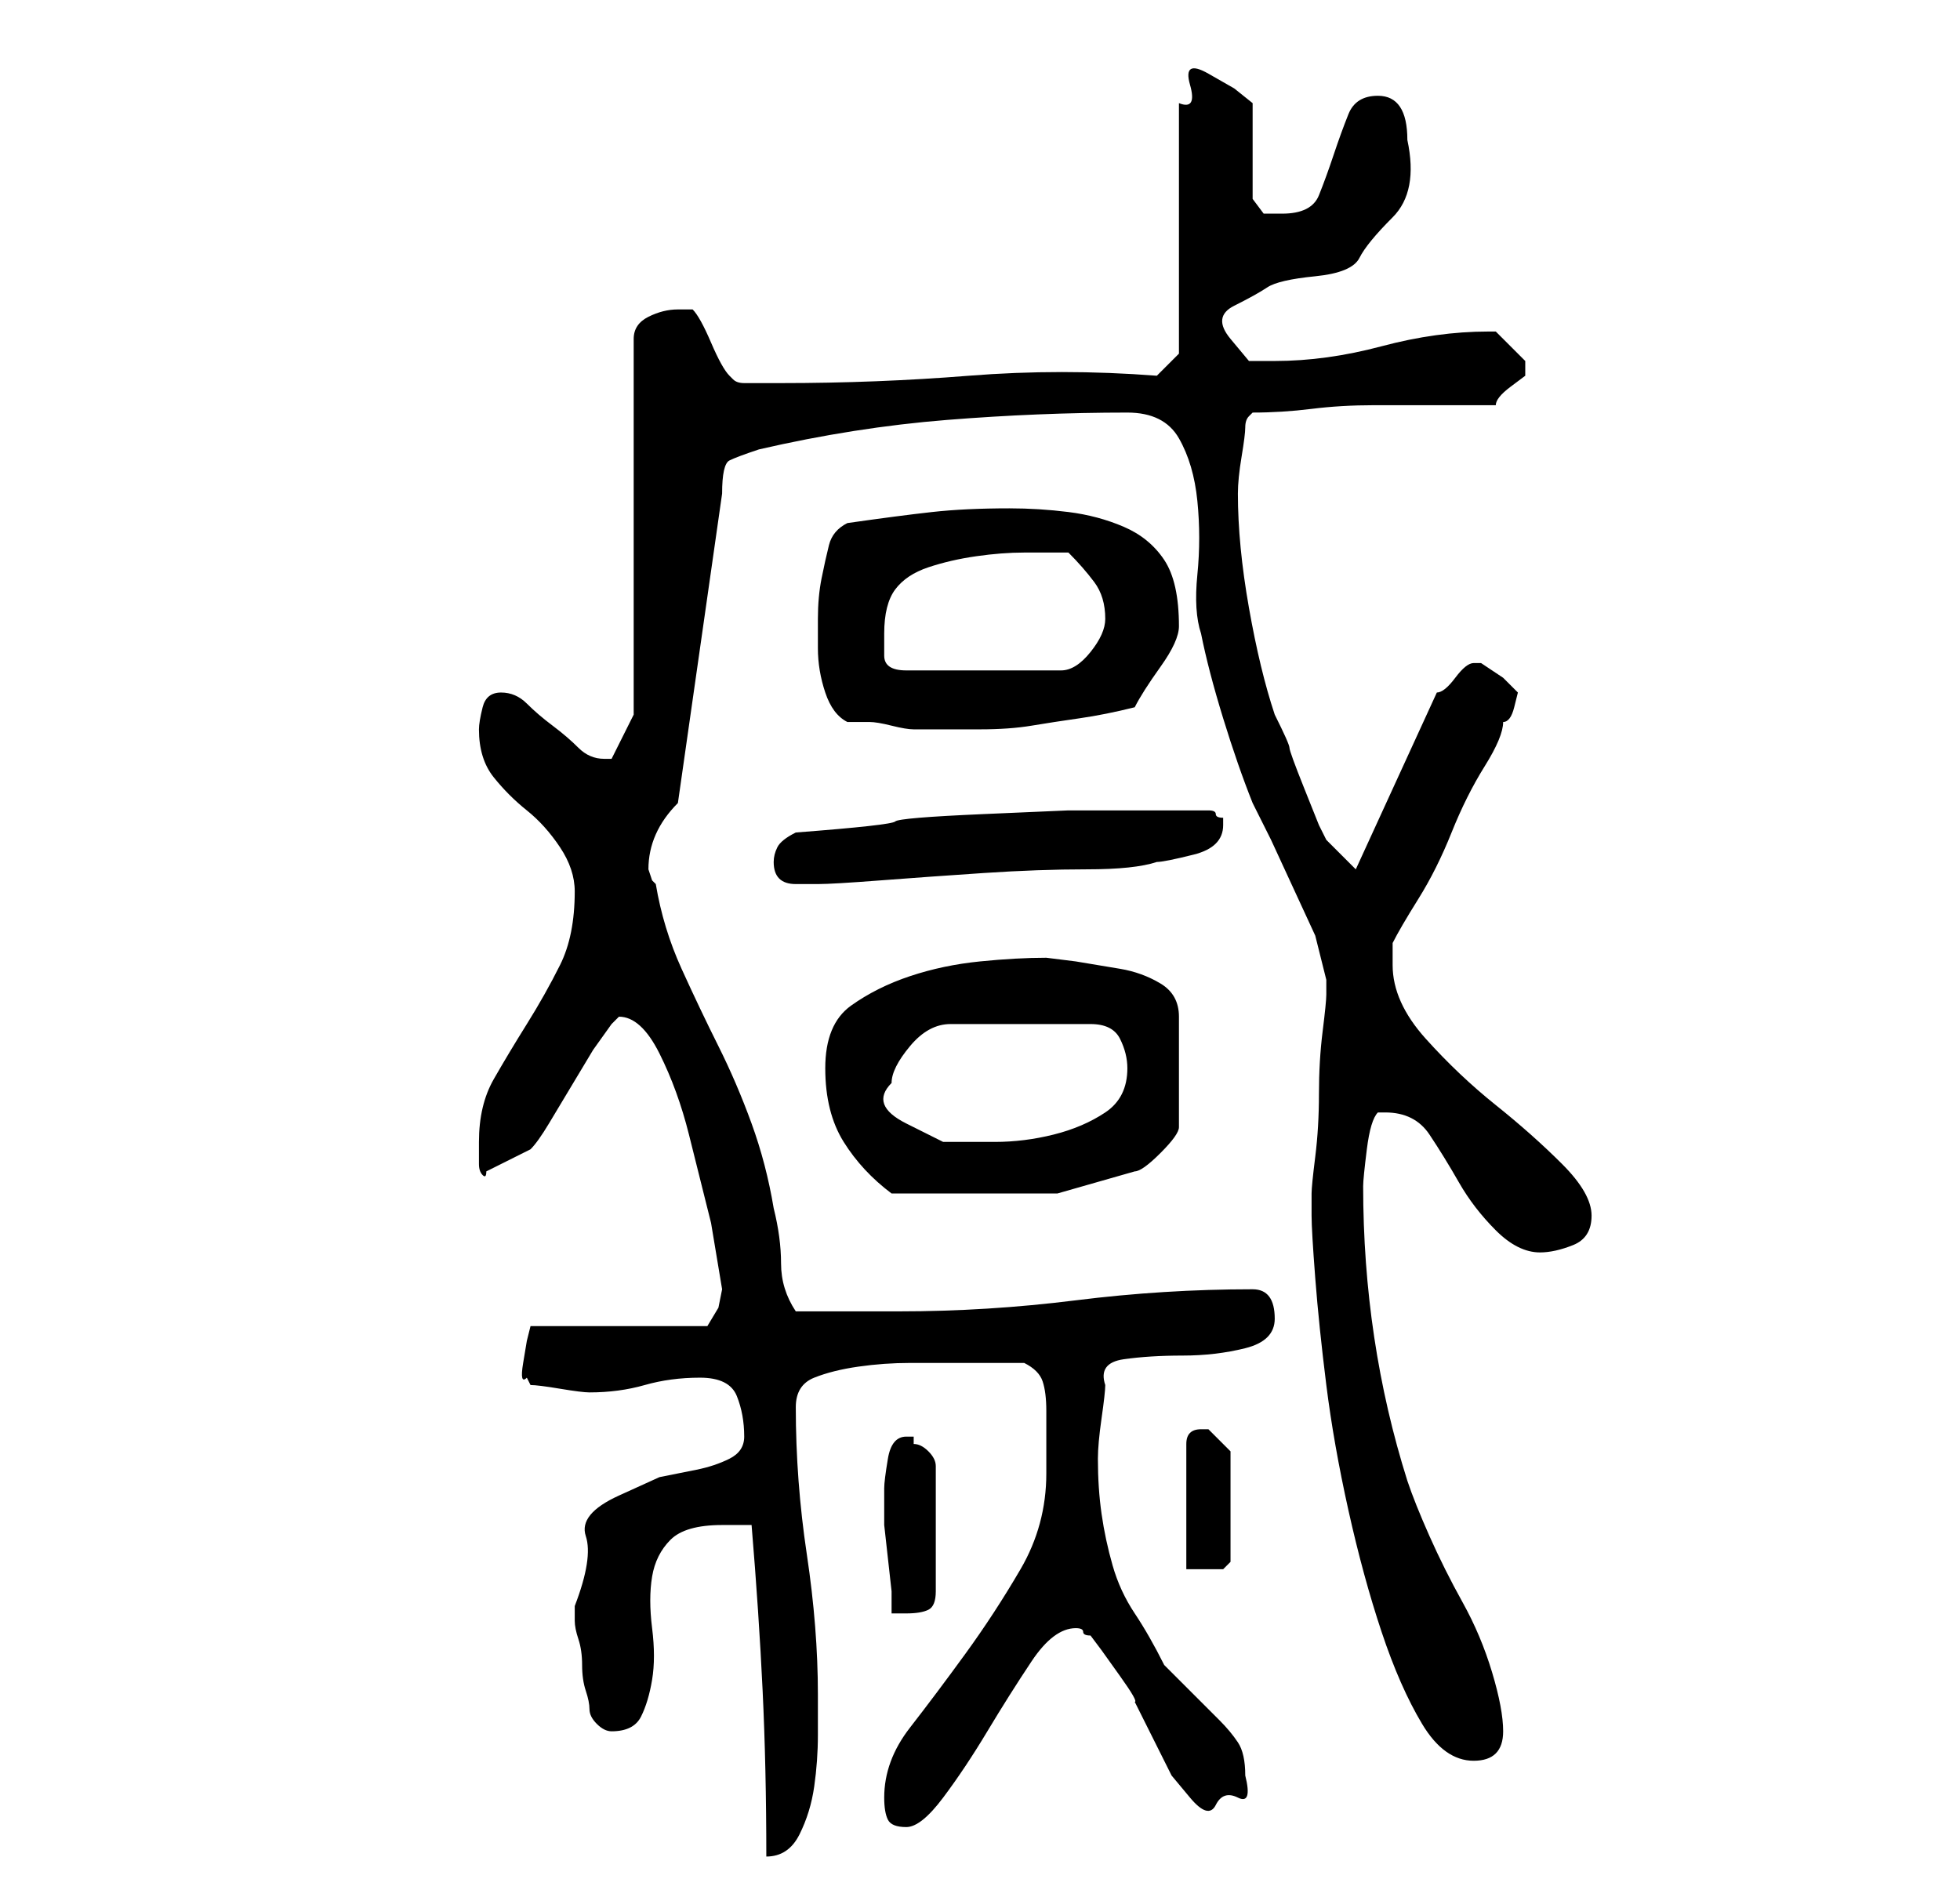 <?xml version="1.0" standalone="no"?>
<!DOCTYPE svg PUBLIC "-//W3C//DTD SVG 1.1//EN" "http://www.w3.org/Graphics/SVG/1.1/DTD/svg11.dtd" >
<svg xmlns="http://www.w3.org/2000/svg" xmlns:xlink="http://www.w3.org/1999/xlink" version="1.1" viewBox="-10 0 266 256">
   <path fill="currentColor"
d="M92 207q1 12 1.5 22.5t0.5 22.5q3 0 4.5 -3t2 -6.5t0.5 -7v-5.5q0 -9 -1.5 -19t-1.5 -20q0 -3 2.5 -4t6 -1.5t7 -0.5h5.5h10q2 1 2.5 2.5t0.5 4v4.5v4q0 7 -3.5 13t-7.5 11.5t-7.5 10t-3.5 9.5q0 2 0.5 3t2.5 1t5 -4t6 -9t6 -9.5t6 -4.5q1 0 1 0.5t1 0.5l1.5 2t2.5 3.5
t2 3.5l1 2l2 4l2 4t2.5 3t3.5 1t3 -1t1 -3q0 -3 -1 -4.5t-2.5 -3l-3.5 -3.5l-4 -4q-2 -4 -4 -7t-3 -6.5t-1.5 -7t-0.5 -7.5q0 -2 0.5 -5.5t0.5 -4.5q-1 -3 2.5 -3.5t8 -0.5t8.5 -1t4 -4q0 -4 -3 -4q-12 0 -24 1.5t-24 1.5h-14q-2 -3 -2 -6.5t-1 -7.5q-1 -6 -3 -11.5
t-4.5 -10.5t-5 -10.5t-3.5 -11.5l-0.5 -0.5t-0.5 -1.5q0 -5 4 -9l6 -42q0 -4 1 -4.5t4 -1.5q13 -3 25.5 -4t24.5 -1q5 0 7 3.5t2.5 8.5t0 10t0.5 8q1 5 3 11.5t4 11.5l2.5 5t3 6.5t3 6.5t1.5 6v1v1q0 1 -0.5 5t-0.5 8.5t-0.5 8.5t-0.5 5v3q0 2 0.5 8.5t1.5 14.5t3 17
t4.5 16.5t5.5 12.5t7 5q2 0 3 -1t1 -3q0 -3 -1.5 -8t-4 -9.5t-4.5 -9t-3 -7.5q-6 -19 -6 -40v0q0 -1 0.5 -5t1.5 -5h1q4 0 6 3t4 6.5t5 6.5t6 3q2 0 4.5 -1t2.5 -4t-4 -7t-9 -8t-9.5 -9t-4.5 -10v-2v-1q1 -2 3.5 -6t4.5 -9t4.5 -9t2.5 -6q1 0 1.5 -2l0.5 -2l-2 -2t-3 -2v0
h-1q-1 0 -2.5 2t-2.5 2l-11 24l-4 -4l-1 -2t-2 -5t-2 -5.5t-2 -4.5q-2 -6 -3.5 -14.5t-1.5 -15.5q0 -2 0.5 -5t0.5 -4t0.5 -1.5l0.5 -0.5q4 0 8 -0.5t8.5 -0.5h9h7.5q0 -1 2 -2.5l2 -1.5v-1v-1l-2 -2l-2 -2h-1q-7 0 -14.5 2t-14.5 2h-3.5t-2.5 -3t0.5 -4.5t4.5 -2.5
t6.5 -1.5t6 -2.5t4.5 -5.5t2 -10.5q0 -3 -1 -4.5t-3 -1.5q-3 0 -4 2.5t-2 5.5t-2 5.5t-5 2.5h-2.5t-1.5 -2v-13l-2.5 -2t-3.5 -2t-2.5 1.5t-1.5 2.5v34l-3 3q-13 -1 -25.5 0t-25.5 1h-3h-2q-1 0 -1.5 -0.5l-0.5 -0.5q-1 -1 -2.5 -4.5t-2.5 -4.5h-2q-2 0 -4 1t-2 3v51l-3 6
h-1v0q-2 0 -3.5 -1.5t-3.5 -3t-3.5 -3t-3.5 -1.5t-2.5 2t-0.5 3q0 4 2 6.5t4.5 4.5t4.5 5t2 6q0 6 -2 10t-4.5 8t-4.5 7.5t-2 8.5v1.5v1.5q0 1 0.5 1.5t0.5 -0.5l6 -3q1 -1 2.5 -3.5l3 -5l3 -5t2.5 -3.5l0.5 -0.5l0.5 -0.5q3 0 5.5 5t4 11l3 12t1.5 9l-0.5 2.5t-1.5 2.5h-24
l-0.5 2t-0.5 3t0.5 2l0.5 1q1 0 4 0.5t4 0.5q4 0 7.5 -1t7.5 -1t5 2.5t1 5.5q0 2 -2 3t-4.5 1.5l-5 1t-5.5 2.5t-4.5 5.5t-1.5 9.5v2q0 1 0.5 2.5t0.5 3.5t0.5 3.5t0.5 2.5t1 2t2 1q3 0 4 -2t1.5 -5t0 -7t0 -7t2.5 -5t7 -2h4zM110 202v2v3t0.5 4.5t0.5 4.5v3h1h1q2 0 3 -0.5
t1 -2.5v-17q0 -1 -1 -2t-2 -1v-1h-1q-2 0 -2.5 3t-0.5 4zM154 194h-1q-1 0 -1.5 0.5t-0.5 1.5v17h2.5h2.5l0.5 -0.5l0.5 -0.5v-15l-1 -1l-2 -2v0zM102 145q0 6 2.5 10t6.5 7h2.5h3.5h3h2h11.5t10.5 -3q1 0 3.5 -2.5t2.5 -3.5v-15q0 -3 -2.5 -4.5t-5.5 -2l-6 -1t-4 -0.5
q-4 0 -9 0.5t-9.5 2t-8 4t-3.5 8.5zM111 147q0 -2 2.5 -5t5.5 -3h19q3 0 4 2t1 4q0 4 -3 6t-7 3t-8 1h-7t-5 -2.5t-2 -5.5zM95 117q0 3 3 3h3q2 0 8.5 -0.5t14 -1t14 -0.5t9.5 -1q1 0 5 -1t4 -4v-1q-1 0 -1 -0.5t-1 -0.5h-7h-12t-11.5 0.5t-12 1t-13.5 1.5q-2 1 -2.5 2
t-0.5 2zM101 88q0 3 1 6t3 4h3q1 0 3 0.5t3 0.5h2h7q4 0 7 -0.5t6.5 -1t7.5 -1.5q1 -2 3.5 -5.5t2.5 -5.5q0 -6 -2 -9t-5.5 -4.5t-7.5 -2t-8 -0.5q-6 0 -10.5 0.5t-11.5 1.5q-2 1 -2.5 3t-1 4.5t-0.5 5.5v4zM110 86q0 -4 1.5 -6t4.5 -3t6.5 -1.5t6.5 -0.5h6q2 2 3.5 4t1.5 5
q0 2 -2 4.5t-4 2.5h-21q-3 0 -3 -2v-3z" />
</svg>
